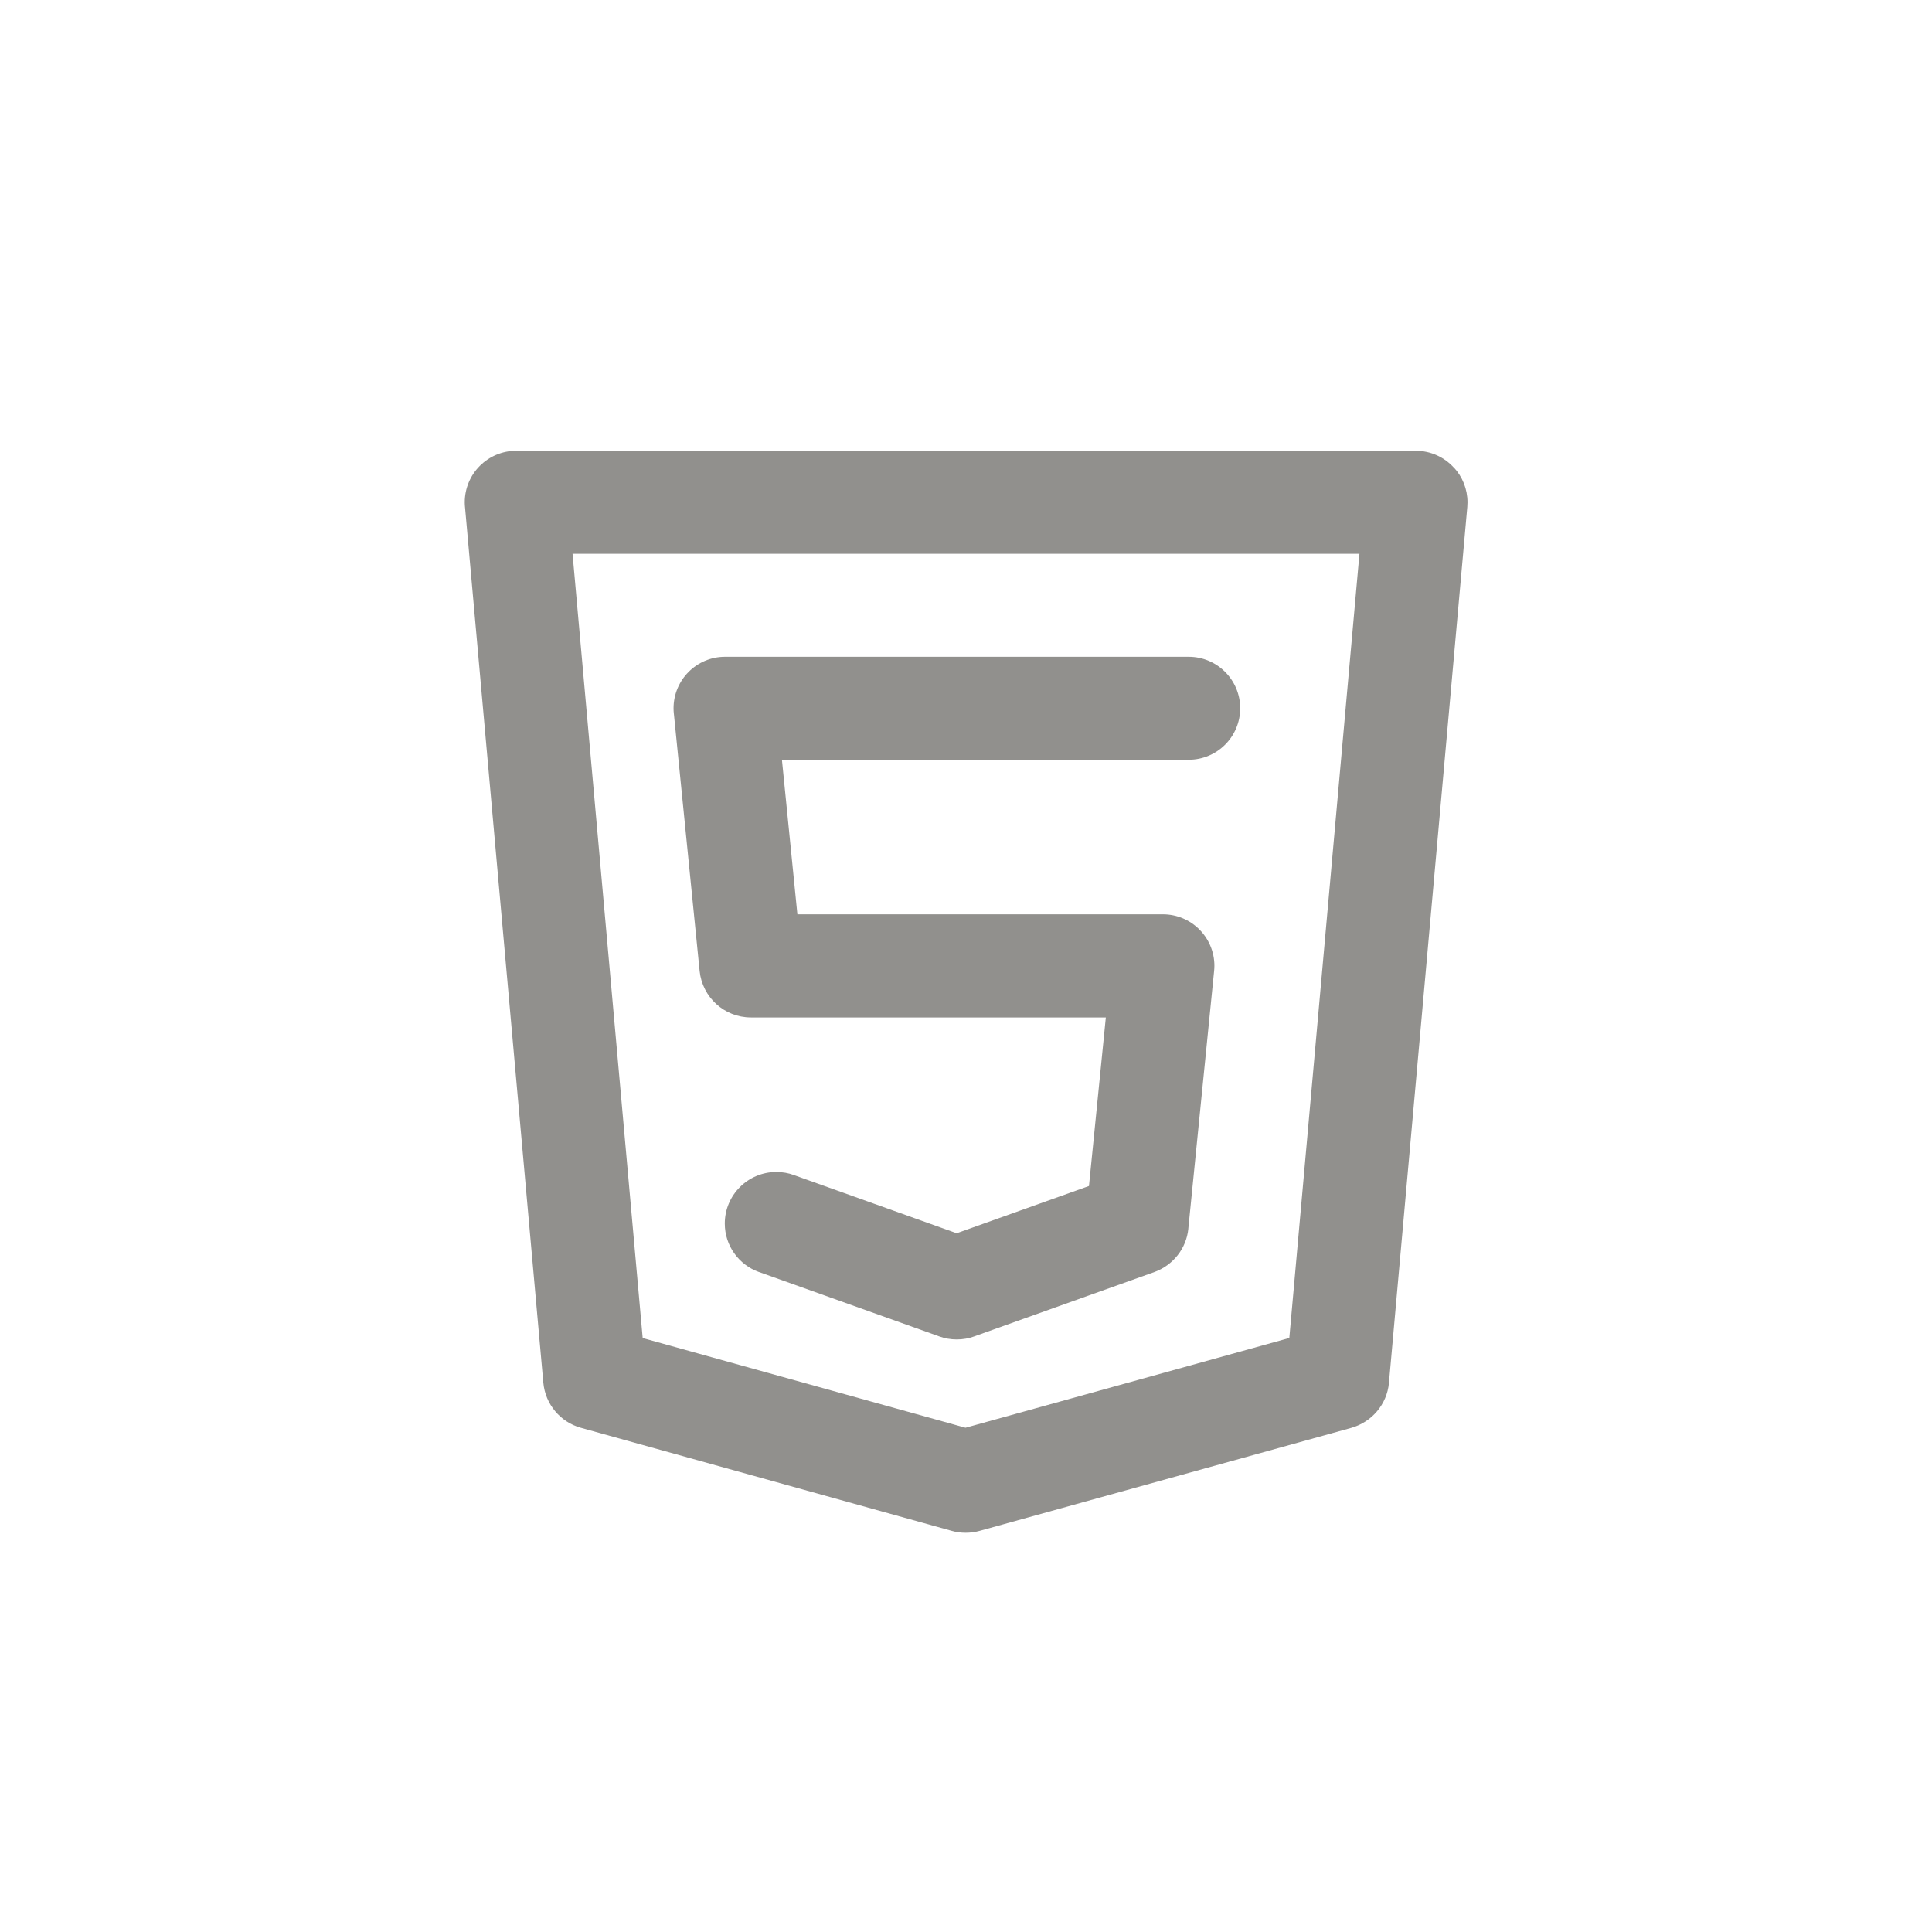 <!-- Generated by IcoMoon.io -->
<svg version="1.1" xmlns="http://www.w3.org/2000/svg" width="40" height="40" viewBox="0 0 40 40">
<title>ul-html5-alt</title>
<path fill="#91908d" d="M30.099 9.68c-0.196-0.214-0.476-0.347-0.787-0.347h-18.624c-0.589 0-1.066 0.478-1.066 1.067 0 0.034 0.002 0.066 0.005 0.098v-0.004l1.622 18.134c0.041 0.448 0.354 0.813 0.77 0.931l0.007 0.002 7.68 2.134c0.086 0.025 0.184 0.039 0.286 0.039v0c0.102 0 0.199-0.014 0.293-0.040l-0.007 0.002 7.701-2.134c0.424-0.121 0.736-0.486 0.778-0.929v-0.004l1.622-18.134c0.002-0.028 0.004-0.062 0.004-0.094 0-0.278-0.106-0.531-0.281-0.721l0.001 0.001zM26.694 27.702l-6.704 1.858-6.684-1.857-1.452-16.237h16.292zM15.541 21.066h7.354l-0.349 3.489-2.739 0.978-3.374-1.206c-0.107-0.040-0.231-0.062-0.36-0.062-0.589 0-1.067 0.478-1.067 1.067 0 0.461 0.292 0.854 0.702 1.002l0.007 0.002 3.734 1.334c0.107 0.039 0.23 0.062 0.359 0.062s0.252-0.022 0.366-0.064l-0.007 0.002 3.734-1.334c0.383-0.14 0.66-0.482 0.702-0.894v-0.005l0.534-5.334c0.003-0.032 0.006-0.069 0.006-0.106 0-0.59-0.478-1.067-1.066-1.067h-7.568l-0.32-3.2h8.422c0.589 0 1.066-0.478 1.066-1.066s-0.478-1.066-1.066-1.066v0h-9.6c-0.589 0-1.066 0.478-1.066 1.067 0 0.037 0.002 0.074 0.006 0.11v-0.005l0.534 5.334c0.056 0.542 0.51 0.961 1.062 0.961v0z"></path>
</svg>
